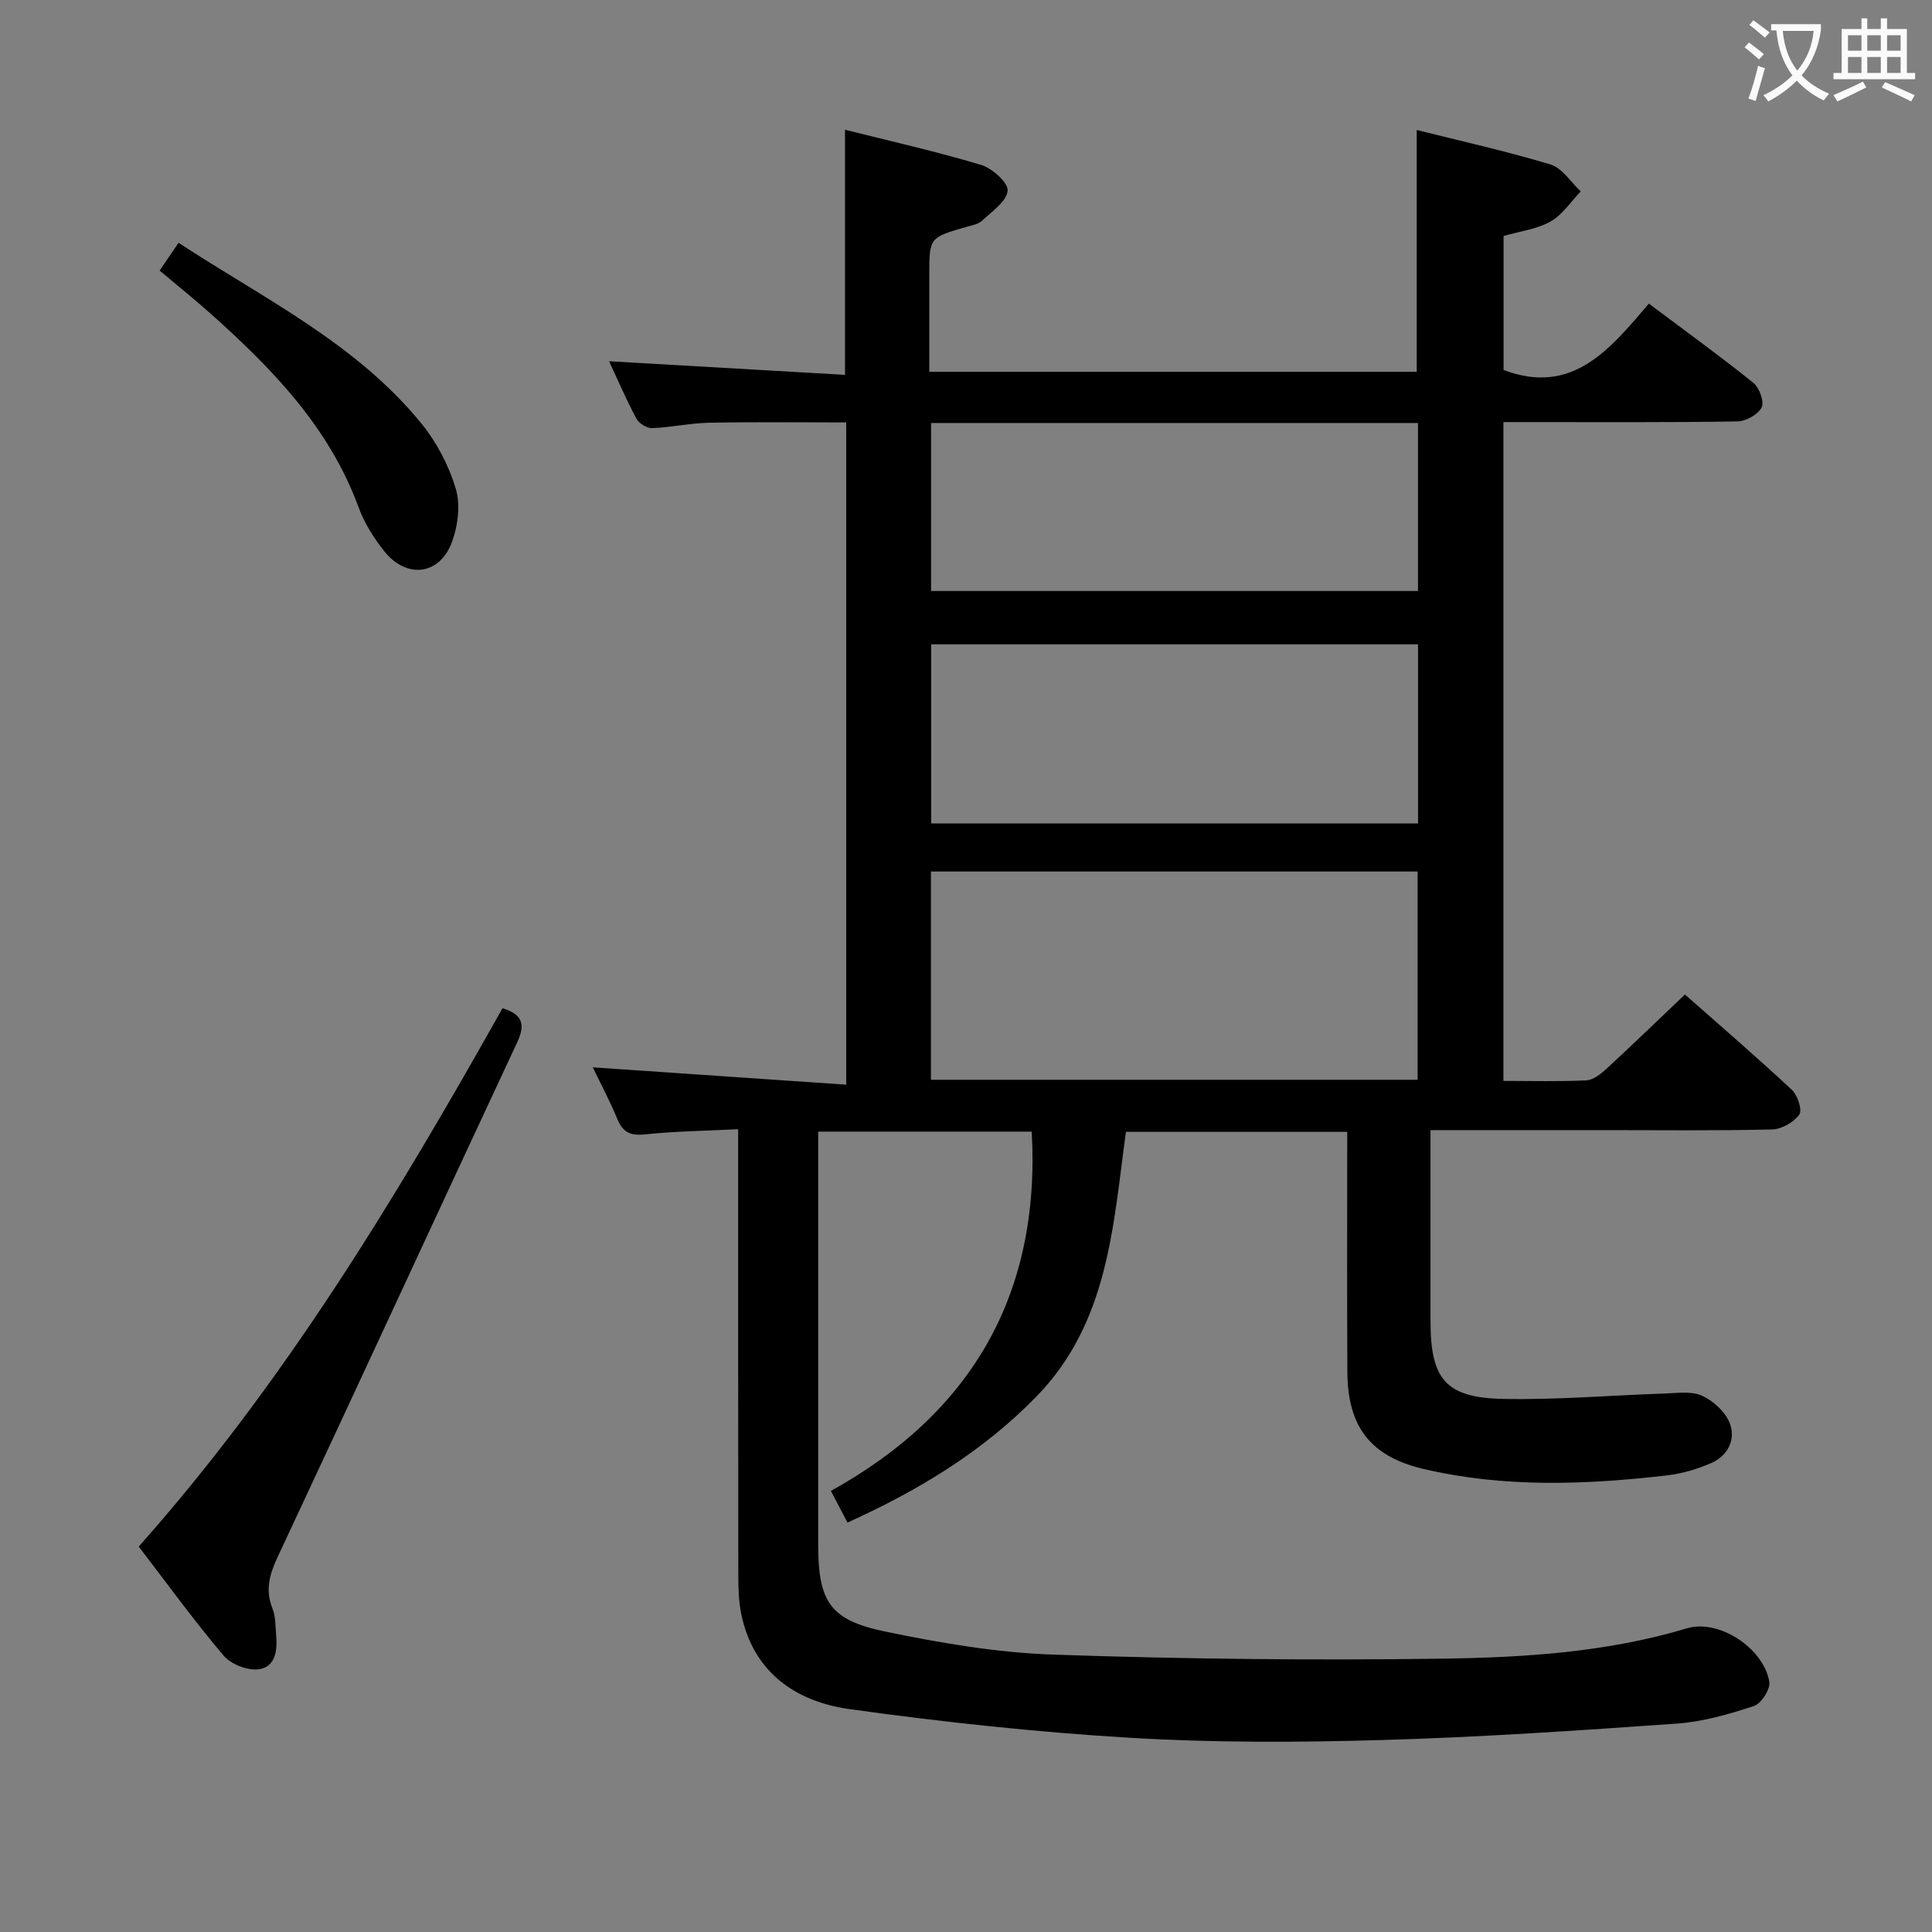 <svg enable-background="new 0 0 400 400" viewBox="0 0 400 400" xmlns="http://www.w3.org/2000/svg"><rect x="0" y="0" width="400" height="400" fill="#808080" stroke="none"/><g fill="#010000"><path d="m152.83 233.79c-6.99.35-13.15.42-19.26 1.07-3.01.32-4.6-.38-5.75-3.16-1.57-3.8-3.51-7.44-5.09-10.72 17.39 1.19 34.7 2.37 52.47 3.59 0-46.34 0-91.57 0-137.11-9.5 0-18.92-.12-28.33.06-3.97.08-7.91.97-11.88 1.12-1.08.04-2.71-.99-3.24-1.98-2.1-3.94-3.87-8.06-5.65-11.87 16.31.94 32.5 1.88 48.85 2.82 0-17.3 0-33.67 0-50.75 9.19 2.31 18.79 4.47 28.18 7.28 2.3.69 5.66 3.72 5.49 5.36-.24 2.25-3.27 4.29-5.31 6.21-.78.73-2.1.94-3.22 1.26-7.69 2.23-7.69 2.22-7.69 10v20h100.92c0-16.39 0-32.91 0-50.06 9.23 2.32 18.57 4.38 27.71 7.15 2.43.74 4.19 3.66 6.25 5.57-2.06 2.13-3.79 4.84-6.27 6.24-2.8 1.58-6.26 1.99-9.71 2.99v27.74c14.2 5.38 21.96-4.21 30.08-13.74 7.45 5.59 14.69 10.82 21.64 16.41 1.24 1 2.3 3.95 1.7 5.1-.76 1.48-3.27 2.85-5.04 2.88-14.33.23-28.66.14-42.99.14-1.79 0-3.57 0-5.42 0v136.4c5.89 0 11.53.16 17.14-.11 1.42-.07 2.97-1.27 4.12-2.33 5.37-4.95 10.62-10.03 16.32-15.45 7.09 6.26 14.74 12.85 22.13 19.73 1.2 1.11 2.2 4.22 1.54 5.14-1.15 1.59-3.65 3.02-5.62 3.07-11.49.28-22.99.14-34.49.14-11.82 0-23.64 0-36.24 0v8.53 30.99c0 12.05 3.12 15.9 15.1 16.13 11.12.22 22.27-.75 33.4-1.12 2.61-.08 5.56-.54 7.75.47 2.35 1.09 4.85 3.38 5.73 5.74 1.27 3.37-.45 6.71-3.9 8.21-2.84 1.23-5.95 2.16-9.02 2.52-16.9 1.96-33.83 2.61-50.55-1.33-10.91-2.57-15.65-8.73-15.72-19.98-.1-16.48-.03-32.96-.03-49.8-15.24 0-30.3 0-45.82 0-2.66 19.43-3.57 39.5-18.59 54.86-11.13 11.39-24.37 19.38-39.06 26.03-1.07-2.03-2.04-3.89-3.43-6.55 29.11-16.12 43.44-40.68 41.58-74.39-14.55 0-29.11 0-44.21 0v5.6c0 26.66-.01 53.32 0 79.99.01 11.63 2.39 15.52 13.71 17.88 11.5 2.39 23.26 4.41 34.96 4.81 26.78.92 53.61 1.21 80.4.84 17.06-.24 34.18-1.3 50.78-6.28 6.64-2 15.91 4.11 17.07 11.08.25 1.52-1.68 4.51-3.2 5.01-5.16 1.69-10.55 3.25-15.93 3.63-20.4 1.44-40.82 2.83-61.26 3.41-17.31.5-34.69.56-51.96-.47-19.36-1.15-38.7-3.25-57.92-5.91-11.15-1.54-19.97-7.45-22.55-19.55-.62-2.89-.64-5.93-.64-8.91-.04-28.5-.03-56.99-.03-85.49 0-1.77 0-3.57 0-6.14zm140.67-10.23c0-14.7 0-28.78 0-43.12-33.69 0-67.05 0-100.76 0v43.12zm.09-90.16c-33.89 0-67.28 0-100.8 0v37.08h100.8c0-12.46 0-24.56 0-37.08zm-100.82-11.04h100.81c0-11.73 0-23 0-34.78-33.71 0-67.19 0-100.81 0z"/><path d="m28.72 320.2c30.13-33.88 53.3-72.25 75.32-111.46 4.09 1.26 4.8 3.3 3.04 7.06-16.58 35.48-32.96 71.06-49.58 106.52-1.72 3.66-2.63 6.91-1.06 10.79.66 1.63.56 3.57.73 5.38.29 3.19-.11 6.68-3.68 7.12-2.3.28-5.68-1.05-7.19-2.83-6.11-7.2-11.66-14.87-17.58-22.58z"/><path d="m33.05 56.02c1.41-2.06 2.5-3.66 3.92-5.75 17.66 11.57 36.73 20.78 50.26 37.39 3.16 3.89 5.68 8.68 7.12 13.47 1.01 3.35.47 7.69-.77 11.07-2.55 6.91-9.41 7.72-14.04 1.9-2.15-2.7-4.09-5.78-5.27-9-6.12-16.7-18.02-28.9-30.9-40.37-3.21-2.86-6.58-5.56-10.32-8.71z"/></g><path d="m362.1 8.8c1.1.8 2.1 1.6 3.1 2.4l-1 1.1c-1.3-1.1-2.3-2-3-2.5zm1.9 4.8c.5.2.9.4 1.4.5-.6 2.3-1.3 4.5-1.9 6.8l-1.5-.5c.8-2.1 1.4-4.3 2-6.8zm-1-9.4c1.3.9 2.4 1.8 3.4 2.5l-1 1.1c-1.4-1.2-2.4-2.1-3.2-2.6zm3.7 2.2v-1.4h10.3v1.2c-.5 3.6-1.8 6.8-4 9.4 1.5 1.6 3.4 2.8 5.7 3.8-.3.4-.7.8-1.1 1.4-2.3-1.1-4.1-2.5-5.6-4.1-1.6 1.6-3.6 3.1-5.9 4.3-.3-.5-.7-.9-1-1.3 2.4-1.1 4.4-2.5 6-4.1-1.9-2.5-3-5.6-3.3-9.3h-1.1zm8.8 0h-6.4c.3 3.3 1.3 6 3 8.2 2-2.3 3.1-5.1 3.4-8.2z" fill="#fbfafa"/><path d="m385.3 3.8h1.3v2.2h2.8v-2.2h1.3v2.2h4.1v9.1h1.7v1.3h-16.9v-1.3h1.7v-9.1h4.1v-2.2zm.4 13.1.7 1.2c-1.8.9-3.8 1.9-6 2.9-.2-.4-.5-.8-.8-1.3 2.3-1 4.3-1.9 6.1-2.8zm-3.1-6.4h2.8v-3.2h-2.8zm0 4.6h2.8v-3.3h-2.8zm4-4.6h2.8v-3.2h-2.8zm0 4.6h2.8v-3.3h-2.8zm3.7 1.9c2.1.9 4.1 1.8 6.1 2.7l-.7 1.3c-2.2-1.1-4.2-2-6.1-2.9zm3.2-9.7h-2.8v3.2h2.8zm-2.8 7.8h2.8v-3.3h-2.8z" fill="#fbfafa"/></svg>